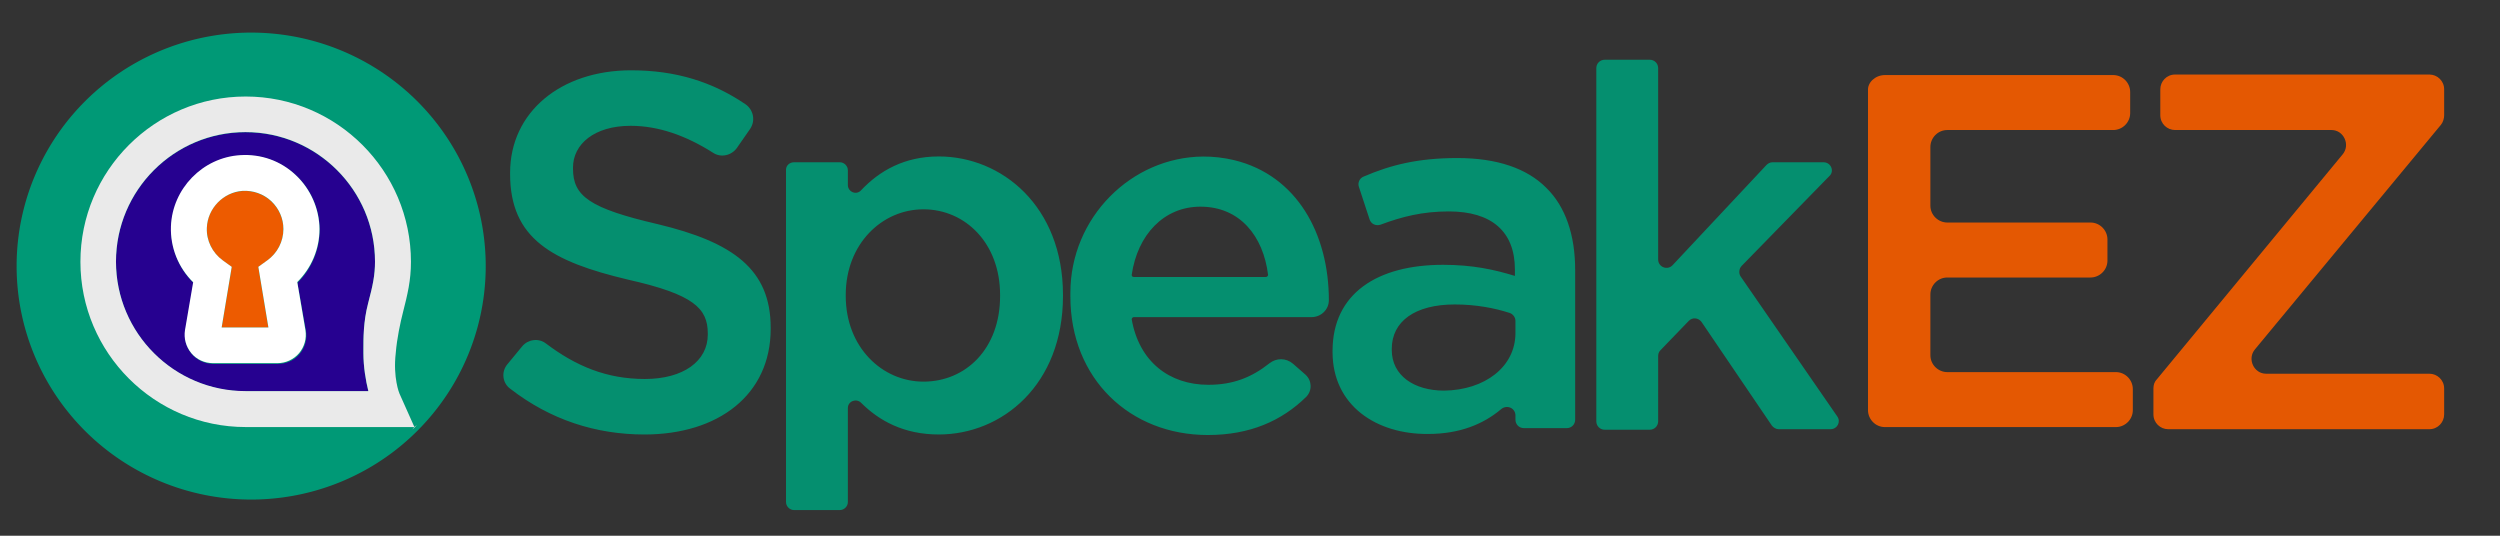 <?xml version="1.0" encoding="UTF-8" standalone="no"?>
<svg
   xmlns:dc="http://purl.org/dc/elements/1.1/"
   xmlns:cc="http://creativecommons.org/ns#"
   xmlns:rdf="http://www.w3.org/1999/02/22-rdf-syntax-ns#"
   xmlns:svg="http://www.w3.org/2000/svg"
   xmlns="http://www.w3.org/2000/svg"
   xmlns:sodipodi="http://sodipodi.sourceforge.net/DTD/sodipodi-0.dtd"
   xmlns:inkscape="http://www.inkscape.org/namespaces/inkscape"
   version="1.1"
   id="Layer_1"
   x="0px"
   y="0px"
   viewBox="0 0 280 60"
   xml:space="preserve"
   sodipodi:docname="SpeakEZcolorBannerSmall.svg"
   width="280"
   height="60"
   inkscape:export-filename="C:\Users\h3tec\OneDrive\Documents\SpeakEZ\SpeakEZcolorBannerSmall.png"
   inkscape:export-xdpi="96"
   inkscape:export-ydpi="96"
   inkscape:version="1.0.1 (3bc2e813f5, 2020-09-07)"><rect x="0" y="0" width="280" height="60" fill="#333333" stroke="none"/><defs
   id="defs879" /><sodipodi:namedview
   pagecolor="#ffffff"
   bordercolor="#666666"
   borderopacity="1"
   objecttolerance="10"
   gridtolerance="10"
   guidetolerance="10"
   inkscape:pageopacity="0"
   inkscape:pageshadow="2"
   inkscape:window-width="1885"
   inkscape:window-height="1366"
   id="namedview877"
   showgrid="false"
   inkscape:zoom="3.7212387"
   inkscape:cx="144.30083"
   inkscape:cy="28.833364"
   inkscape:window-x="110"
   inkscape:window-y="602"
   inkscape:window-maximized="0"
   inkscape:current-layer="Layer_1"
   inkscape:document-rotation="0"
   units="px"
   height="73mm" />
<style
   type="text/css"
   id="style858">
	.st0{fill:#F58220;}
	.st1{fill:#581D54;}
	.st2{fill:#009BAB;}
	.st3{fill:#FFFFFF;}
</style>
<path
   id="path1453"
   style="opacity:1;fill:#009976;fill-opacity:1;stroke:none;stroke-width:4;stroke-linejoin:round;stroke-miterlimit:4;stroke-dasharray:none;stroke-dashoffset:74.47;stroke-opacity:1"
   d="M 54.401,29.801 A 26.27,26.149 0 0 1 28.131,55.95 26.27,26.149 0 0 1 1.861,29.801 26.27,26.149 0 0 1 28.131,3.651 26.27,26.149 0 0 1 54.401,29.801 Z" /><g
   id="g862"
   transform="matrix(0.213,0,0,0.213,-56.853,-33.26)"
   style="stroke-width:4.7">
	
</g>
<g
   id="g866"
   transform="matrix(0.213,0,0,0.213,-56.853,-33.26)"
   style="stroke-width:4.7">
	<path
   class="st1"
   d="m 464.1,293.8 c 0,-37.5 -30.5,-68.1 -68.1,-68.1 -37.5,0 -68.1,30.5 -68.1,68.1 0,37.5 30.5,68.1 68.1,68.1 h 64.6 c -1.4,-5.7 -2.6,-12.8 -2.6,-20 v -1.3 c 0,-6.4 0,-15.1 2.5,-24.9 2.5,-9.6 3.6,-14.9 3.6,-21.9 z m -36.3,36.3 c 0.7,4.3 -0.5,8.7 -3.3,12.1 -2.8,3.4 -7,5.3 -11.5,5.3 h -33.8 c -4.4,0 -8.6,-1.9 -11.5,-5.3 -2.8,-3.4 -4,-7.7 -3.3,-12.1 l 4.3,-25.2 c -7.8,-7.6 -12.1,-18.2 -11.7,-29.4 0.7,-19.8 16.8,-36.3 36.5,-37.5 10.9,-0.7 21.3,3.1 29.2,10.5 7.8,7.4 12.3,17.7 12.3,28.5 0,10.5 -4.3,20.6 -11.7,27.9 z"
   id="path864"
   style="fill:#260190;fill-opacity:1;stroke-width:4.7" />
</g>
<path
   class="st2"
   d="m 31.741,25.675 c 0,-1.191 -0.489,-2.298 -1.362,-3.128 -0.872,-0.808 -2.021,-1.234 -3.213,-1.149 -2.17,0.128 -3.936,1.936 -4,4.128 -0.043,1.447 0.617,2.808 1.787,3.659 l 1,0.723 -1.128,6.787 h 5.234 l -1.128,-6.787 1,-0.723 c 1.128,-0.83 1.808,-2.128 1.808,-3.511 z"
   id="path868"
   style="fill:#ed5b00;fill-opacity:1;stroke:none;stroke-width:0.4;stroke-opacity:1;stroke-miterlimit:4;stroke-dasharray:none" />
<path
   class="st3"
   d="m 33.124,19.611 c -1.681,-1.596 -3.894,-2.383 -6.213,-2.234 -4.213,0.255 -7.617,3.766 -7.766,7.978 -0.085,2.362 0.83,4.617 2.489,6.255 l -0.915,5.362 c -0.149,0.915 0.106,1.851 0.702,2.574 0.596,0.723 1.489,1.128 2.447,1.128 h 7.191 c 0.936,0 1.83,-0.404 2.447,-1.128 0.596,-0.723 0.851,-1.638 0.702,-2.574 l -0.915,-5.383 c 1.574,-1.553 2.489,-3.681 2.489,-5.936 -0.021,-2.255 -0.979,-4.468 -2.659,-6.042 z m -3.191,9.553 -1,0.723 1.128,6.787 H 24.826 l 1.128,-6.787 -1,-0.723 c -1.17,-0.851 -1.851,-2.213 -1.787,-3.659 0.085,-2.17 1.851,-3.979 4,-4.128 1.191,-0.064 2.34,0.34 3.213,1.149 0.872,0.83 1.362,1.936 1.362,3.128 0,1.404 -0.681,2.702 -1.808,3.511 z"
   id="path870"
   style="fill:#ffffff;fill-opacity:1;stroke-width:1" />
<g
   id="g874"
   transform="matrix(0.213,0,0,0.213,-56.853,-33.26)"
   style="fill:#eaeaea;fill-opacity:1;stroke-width:4.7">
	<path
   class="st3"
   d="m 484.821,380.7 -7.838,-17.557 c -0.1,-0.1 -3.463,-8.529 -1.983,-21.243 0.629,-7.882 2.478,-16.345 3.8,-21.5 2.4,-9.4 4.2,-16.8 4.2,-26.6 0,-47.9 -39,-86.9 -86.9,-86.9 -47.9,0 -86.9,39 -86.9,86.9 0,47.9 39,86.9 86.9,86.9 h 88.721 c 3.9,-3.4 -3.5,3.9 0,0 z M 458,340.5 v 1.3 c 0,7.2 1.2,14.3 2.6,20 H 396 c -37.5,0 -68.1,-30.5 -68.1,-68.1 0,-37.5 30.5,-68.1 68.1,-68.1 37.5,0 68.1,30.5 68.1,68.1 0,7 -1.1,12.4 -3.6,21.8 -2.6,9.9 -2.5,18.6 -2.5,25 z"
   id="path872"
   sodipodi:nodetypes="ccccssssccsscsssscs"
   style="fill:#eaeaea;fill-opacity:1;stroke-width:4.7" />
</g>
<g
   id="g876"
   transform="matrix(0.592,0,0,0.592,-98.328,-151.611)"
   style="stroke-width:1.689"><path
     id="path862"
     style="opacity:0.903;fill:#009976;fill-opacity:1;stroke:none;stroke-width:1.689;stroke-opacity:1"
     d="m 469.699,267.4 c -0.9,0 -1.6,0.7 -1.6,1.6 v 66.801 c 0,0.9 0.7,1.6 1.6,1.6 h 8.5 c 0.9,0 1.602,-0.7 1.602,-1.6 V 323.5 c 0,-0.4 0.098,-0.8 0.398,-1.1 l 5.4,-5.6 C 486.3,316.101 487.4,316.2 488,317 l 13.301,19.6 c 0.3,0.4 0.799,0.701 1.299,0.701 h 9.801 c 1.3,0 1.999,-1.4 1.299,-2.4 l -18.299,-26.5 c -0.4,-0.6 -0.301,-1.5 0.199,-2 l 16.6,-17 c 1,-0.9 0.3,-2.6 -1.1,-2.6 h -9.699 c -0.4,0 -0.8,0.2 -1.1,0.5 l -17.801,19 c -1,1 -2.699,0.298 -2.699,-1.102 V 269 c 0,-0.9 -0.702,-1.6 -1.602,-1.6 z m -184.199,2 c -13.3,0 -22.9,7.9 -22.9,19.4 V 289 c 0,12.3 8.001,16.6 22.301,20 12.4,2.8 15.1,5.399 15.1,10.199 v 0.201 c 0,5 -4.6,8.4 -11.9,8.4 -7.2,0 -12.999,-2.401 -18.699,-6.701 -1.4,-1.1 -3.4,-0.8 -4.5,0.5 L 262.1,325 c -1.2,1.4 -1,3.599 0.6,4.699 7.5,5.8 16.101,8.602 25.301,8.602 14,0 23.9,-7.5 23.9,-20 v -0.201 C 311.9,307 304.7,301.9 290.5,298.5 c -12.9,-3 -16,-5.3 -16,-10.5 v -0.199 c 0,-4.4 4,-7.9 10.9,-7.9 5.2,0 10.4,1.8 15.6,5.1 1.5,1 3.5,0.5 4.5,-0.9 L 308,280.5 c 1.1,-1.6 0.6,-3.699 -0.9,-4.699 -6.2,-4.2 -13.1,-6.4 -21.6,-6.4 z m 58.199,16.299 c -6.5,0 -11.199,2.7 -14.699,6.4 -0.9,1 -2.5,0.3 -2.5,-1 v -2.799 c 0,-0.8 -0.7,-1.5 -1.5,-1.5 h -8.699 c -0.8,0 -1.5,0.598 -1.5,1.398 v 62.9 c 0,0.8 0.7,1.5 1.5,1.5 H 325 c 0.8,0 1.5,-0.7 1.5,-1.5 v -17.799 c 0,-1.3 1.6,-1.9 2.5,-1 3.4,3.4 8.099,6 14.699,6 12,0 23.5,-9.401 23.5,-26.201 v -0.199 c 0,-16.8 -11.6,-26.201 -23.5,-26.201 z m 50.004,0.019 c -13.542,0.089 -25.104,11.519 -25.104,25.781 v 0.699 c 0,15.6 11.3,26.201 26,26.201 8,0 14,-2.701 18.6,-7.201 1.2,-1.2 1.1,-3.099 -0.1,-4.199 l -2.4,-2.1 c -1.3,-1.1 -3.098,-1.1 -4.398,-0.1 -3.4,2.7 -6.902,4.1 -11.602,4.1 -7.4,0 -13.1,-4.4 -14.5,-12.4 0,-0.2 0.2,-0.4 0.4,-0.4 h 33.6 c 1.8,0 3.301,-1.399 3.301,-3.199 0,-12.5 -6,-23.6 -17.9,-26.5 -1.988,-0.475 -3.962,-0.694 -5.896,-0.682 z M 441.801,286 c -7.4,0 -12.601,1.3 -17.701,3.5 -0.8,0.3 -1.2,1.2 -0.9,2 l 2,6.1 c 0.3,0.9 1.202,1.3 2.102,1 4,-1.5 7.898,-2.5 12.898,-2.5 8.1,0 12.5,3.8 12.5,11 v 1.201 c -3.9,-1.2 -8,-2.102 -13.6,-2.102 -12.4,0 -20.9,5.401 -20.9,16.301 v 0.199 c 0,10.2 8.402,15.6 18.102,15.5 6,0 10.499,-1.899 13.799,-4.699 1.1,-0.9 2.701,-0.201 2.701,1.199 V 335.5 c 0,0.9 0.7,1.6 1.6,1.6 H 462.5 c 0.9,0 1.6,-0.7 1.6,-1.6 v -28.301 c 0,-6.6 -1.8,-12 -5.5,-15.6 -3.6,-3.6 -9.199,-5.6 -16.799,-5.6 z m -48.602,9.199 c 7.5,0 11.901,5.6 12.801,12.9 0,0.2 -0.2,0.4 -0.4,0.4 h -25 c -0.3,0 -0.4,-0.2 -0.4,-0.4 1.1,-7.6 6.1,-12.9 13,-12.9 z m -52.398,0.5 c 7.9,0 14.5,6.401 14.5,16.201 v 0.199 c 0,10 -6.5,16.201 -14.5,16.201 -7.8,0 -14.701,-6.501 -14.701,-16.201 v -0.199 c 0,-9.7 6.901,-16.201 14.701,-16.201 z m 100.5,18 c 4.1,0 7.598,0.702 10.398,1.602 0.6,0.2 1.102,0.8 1.102,1.5 v 2.299 c 0,6.4 -5.8,10.8 -13.5,10.9 -5.6,0 -9.9,-2.799 -9.9,-7.699 v -0.201 c 0,-5.2 4.4,-8.4 11.9,-8.4 z"
     sodipodi:nodetypes="sssssssccccssccccssccssssssscsssccccssscsssccccsscsssssssssssssssssssccccscssscsssccccsscsssccsssssscsscsscssssssssscsscsss" /><path
     id="path1482"
     style="opacity:0.952;fill:#ed5b00;fill-opacity:1;stroke:none;stroke-width:0.341;stroke-miterlimit:4;stroke-dasharray:none;stroke-opacity:1"
     d="m 577.6,270.199 c -1.6,0 -2.799,1.301 -2.799,2.801 v 4.9 c 0,1.6 1.299,2.799 2.799,2.799 h 29.6 c 2.3,0 3.602,2.802 2.102,4.602 l -35.102,42.5 c -0.5,0.5 -0.699,1.099 -0.699,1.799 V 334.5 c 0,1.6 1.301,2.801 2.801,2.801 h 49.398 c 1.6,0 2.801,-1.301 2.801,-2.801 v -4.9 c 0,-1.6 -1.301,-2.799 -2.801,-2.799 h -30.898 c -2.3,0 -3.602,-2.802 -2.102,-4.602 l 35.201,-42.5 c 0.4,-0.5 0.6,-1.199 0.6,-1.799 V 273 c 0,-1.6 -1.301,-2.801 -2.801,-2.801 z m -54.9,0.102 c -1.8,0 -3.299,1.398 -3.199,2.898 v 60.5 c 0,1.7 1.399,3.201 3.199,3.201 h 43.701 c 1.7,0 3.199,-1.401 3.199,-3.201 v -4 c 0,-1.7 -1.399,-3.199 -3.199,-3.199 H 534.5 c -1.7,0 -3.199,-1.399 -3.199,-3.199 v -11.5 c 0,-1.7 1.399,-3.201 3.199,-3.201 h 27.1 c 1.7,0 3.201,-1.399 3.201,-3.199 v -4 c 0,-1.7 -1.401,-3.201 -3.201,-3.201 H 534.5 c -1.7,0 -3.199,-1.399 -3.199,-3.199 v -11.1 c 0,-1.7 1.399,-3.201 3.199,-3.201 h 31.4 c 1.7,0 3.199,-1.399 3.199,-3.199 v -4 c 0,-1.7 -1.399,-3.199 -3.199,-3.199 z" /></g><g
   id="g882"
   transform="matrix(0.592,0,0,0.592,-13.111,-6.648)"
   style="stroke-width:1.689" /></svg>
